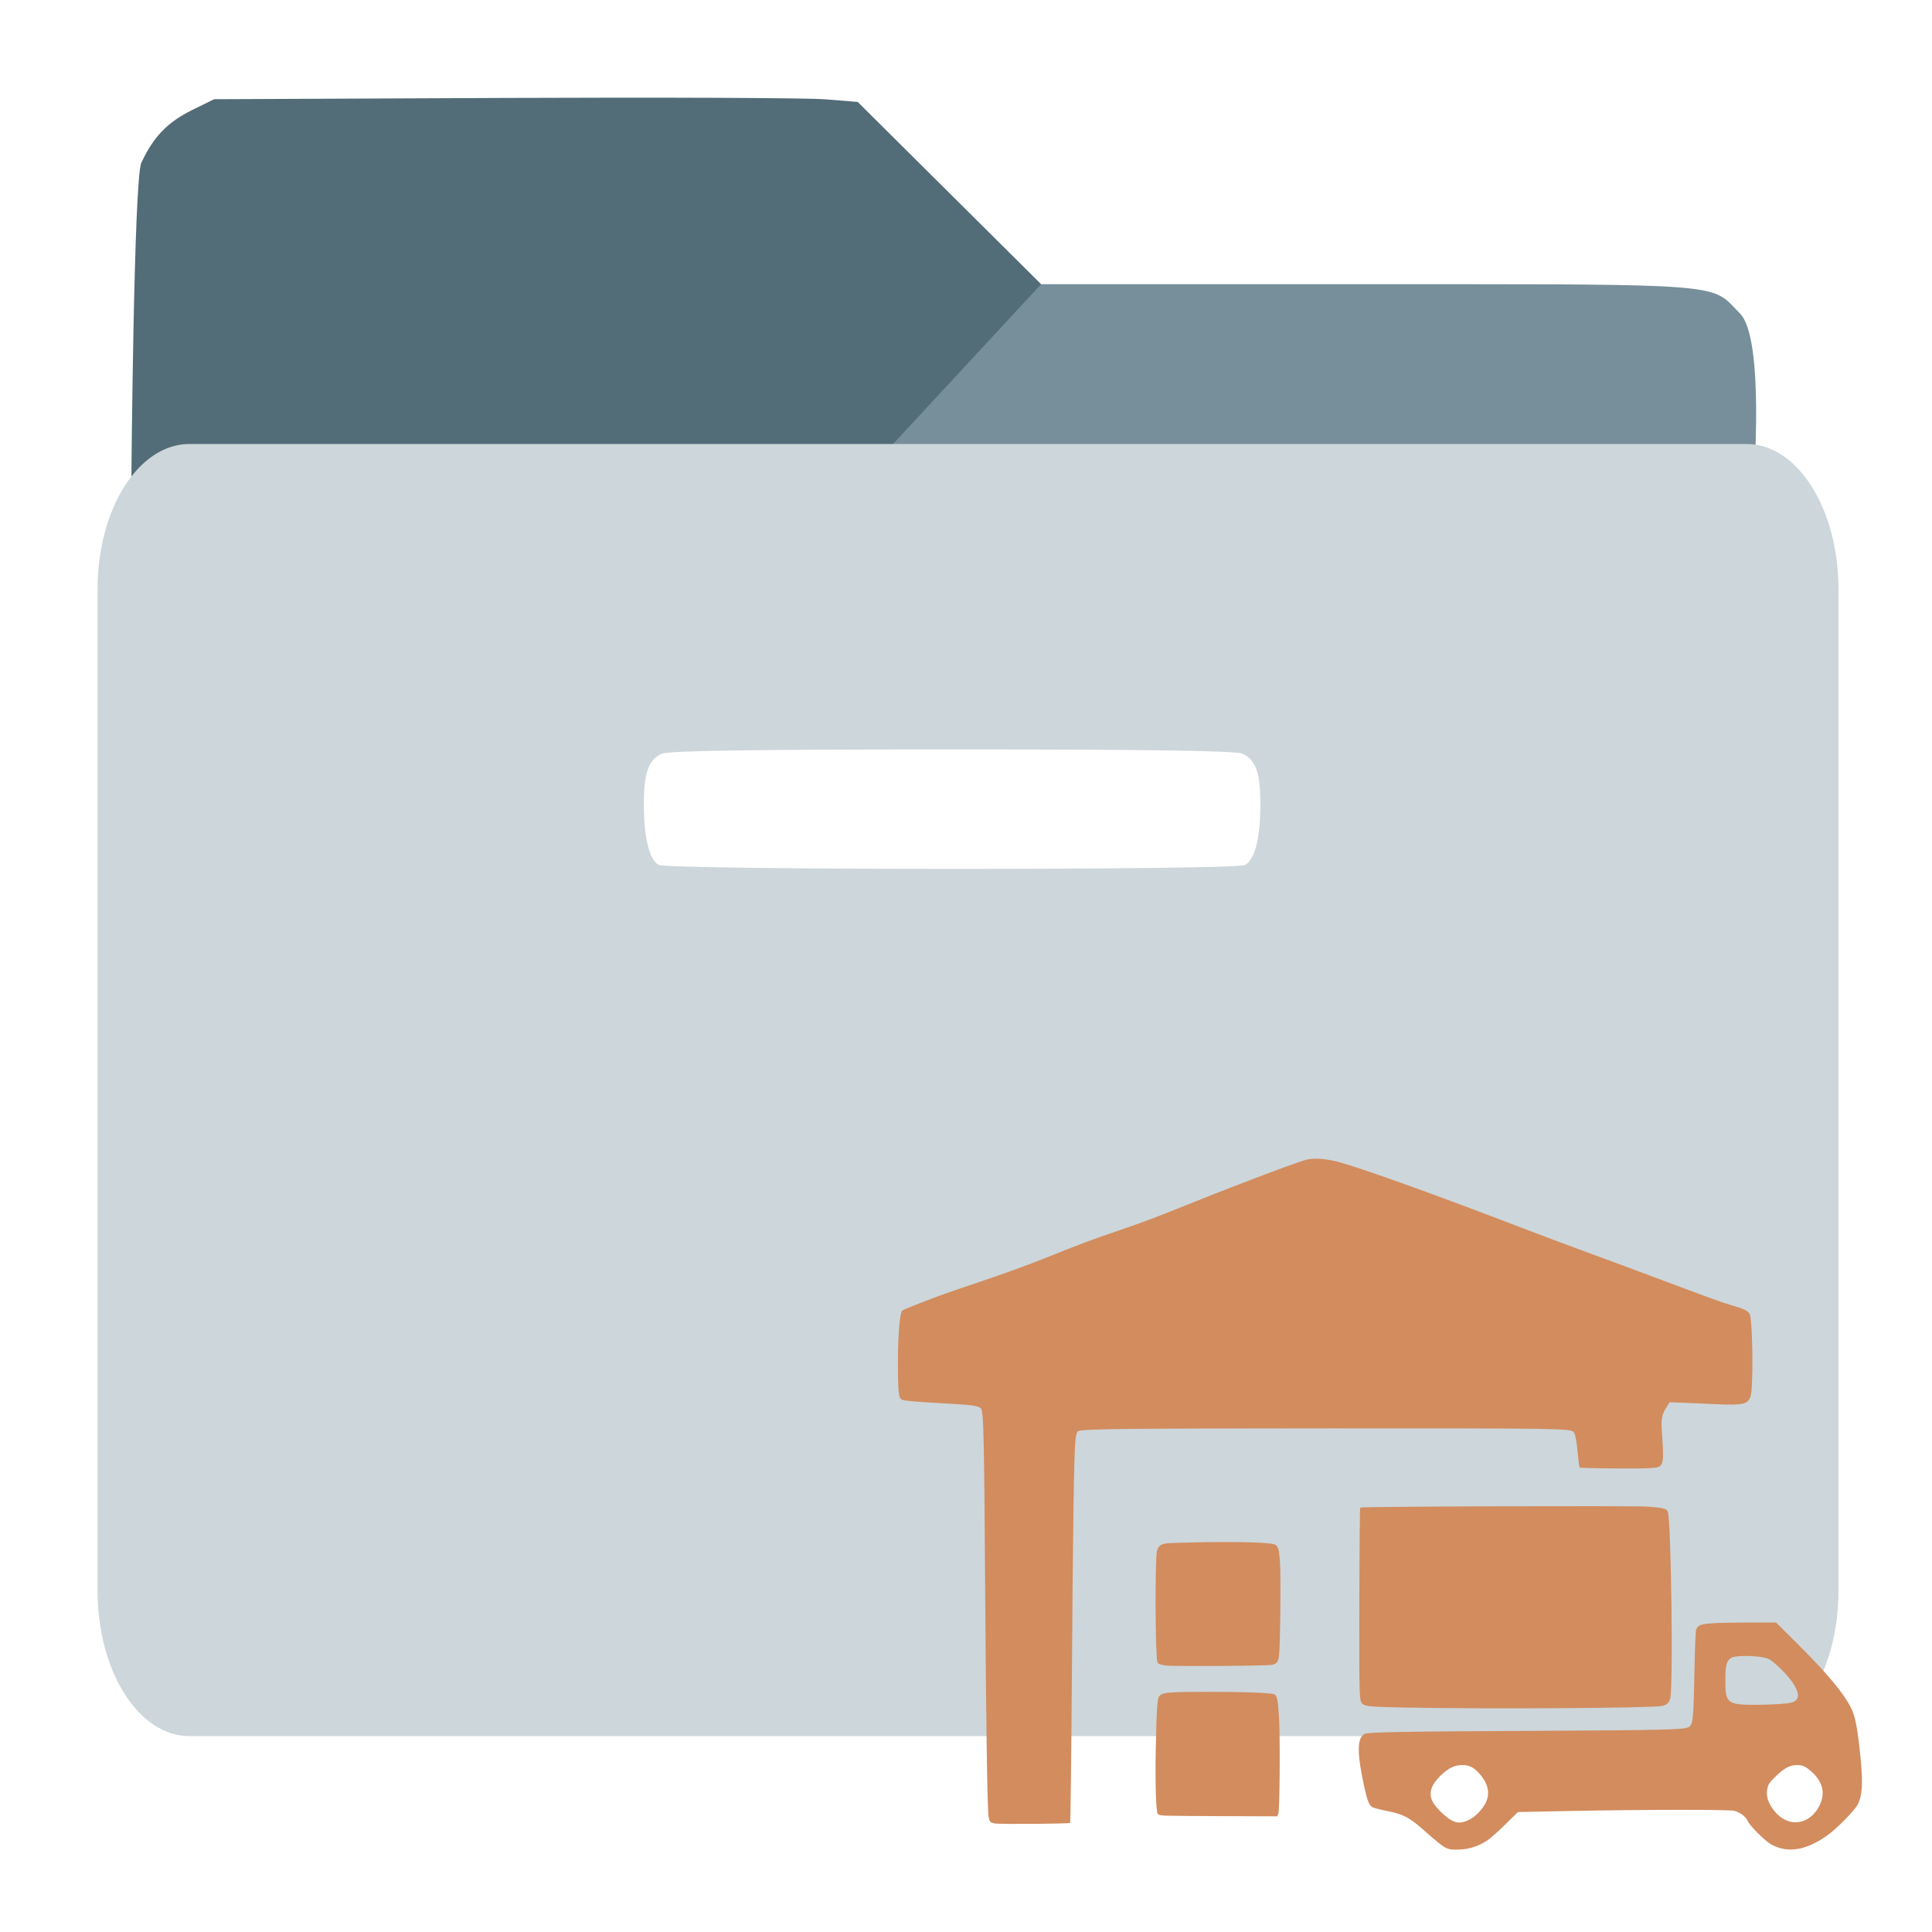<?xml version="1.0" encoding="UTF-8" standalone="no"?>
<!-- Created with Inkscape (http://www.inkscape.org/) -->

<svg
   xmlns:dc="http://purl.org/dc/elements/1.1/"
   xmlns:cc="http://creativecommons.org/ns#"
   xmlns:rdf="http://www.w3.org/1999/02/22-rdf-syntax-ns#"
   xmlns:svg="http://www.w3.org/2000/svg"
   xmlns="http://www.w3.org/2000/svg"
   xmlns:sodipodi="http://sodipodi.sourceforge.net/DTD/sodipodi-0.dtd"
   xmlns:inkscape="http://www.inkscape.org/namespaces/inkscape"
   id="svg3510"
   version="1.1"
   inkscape:version="0.91 r13725"
   width="48"
   height="48"
   viewBox="0 0 48 48"
   sodipodi:docname="nautilus-telegram-uploader.svg">
  <defs
     id="defs3514">
    <filter
       style="color-interpolation-filters:sRGB"
       inkscape:label="Drop Shadow"
       id="filter4120">
      <feFlood
         flood-opacity="0.498"
         flood-color="rgb(0,0,0)"
         result="flood"
         id="feFlood4122" />
      <feComposite
         in="flood"
         in2="SourceGraphic"
         operator="in"
         result="composite1"
         id="feComposite4124" />
      <feGaussianBlur
         in="composite1"
         stdDeviation="3"
         result="blur"
         id="feGaussianBlur4126" />
      <feOffset
         dx="2"
         dy="2"
         result="offset"
         id="feOffset4128" />
      <feComposite
         in="SourceGraphic"
         in2="offset"
         operator="over"
         result="composite2"
         id="feComposite4130" />
    </filter>
    <filter
       style="color-interpolation-filters:sRGB"
       inkscape:label="Drop Shadow"
       id="filter5117">
      <feFlood
         flood-opacity="0.498"
         flood-color="rgb(0,0,0)"
         result="flood"
         id="feFlood5119" />
      <feComposite
         in="flood"
         in2="SourceGraphic"
         operator="in"
         result="composite1"
         id="feComposite5121" />
      <feGaussianBlur
         in="composite1"
         stdDeviation="3"
         result="blur"
         id="feGaussianBlur5123" />
      <feOffset
         dx="-1.38778e-16"
         dy="-6.38378e-16"
         result="offset"
         id="feOffset5125" />
      <feComposite
         in="SourceGraphic"
         in2="offset"
         operator="over"
         result="composite2"
         id="feComposite5127" />
    </filter>
    <filter
       style="color-interpolation-filters:sRGB"
       inkscape:label="Drop Shadow"
       id="filter5302">
      <feFlood
         flood-opacity="0.498"
         flood-color="rgb(0,0,0)"
         result="flood"
         id="feFlood5304" />
      <feComposite
         in="flood"
         in2="SourceGraphic"
         operator="in"
         result="composite1"
         id="feComposite5306" />
      <feGaussianBlur
         in="composite1"
         stdDeviation="3"
         result="blur"
         id="feGaussianBlur5308" />
      <feOffset
         dx="0"
         dy="-6.38378e-16"
         result="offset"
         id="feOffset5310" />
      <feComposite
         in="SourceGraphic"
         in2="offset"
         operator="over"
         result="composite2"
         id="feComposite5312" />
    </filter>
    <filter
       style="color-interpolation-filters:sRGB"
       inkscape:label="Drop Shadow"
       id="filter5326">
      <feFlood
         flood-opacity="0.498"
         flood-color="rgb(0,0,0)"
         result="flood"
         id="feFlood5328" />
      <feComposite
         in="flood"
         in2="SourceGraphic"
         operator="in"
         result="composite1"
         id="feComposite5330" />
      <feGaussianBlur
         in="composite1"
         stdDeviation="3"
         result="blur"
         id="feGaussianBlur5332" />
      <feOffset
         dx="0"
         dy="-6.38378e-16"
         result="offset"
         id="feOffset5334" />
      <feComposite
         in="SourceGraphic"
         in2="offset"
         operator="over"
         result="composite2"
         id="feComposite5336" />
    </filter>
  </defs>
  <sodipodi:namedview
     pagecolor="#ffffff"
     bordercolor="#666666"
     borderopacity="1"
     objecttolerance="10"
     gridtolerance="10"
     guidetolerance="10"
     inkscape:pageopacity="0"
     inkscape:pageshadow="2"
     inkscape:window-width="1920"
     inkscape:window-height="1023"
     id="namedview3512"
     showgrid="false"
     inkscape:zoom="8"
     inkscape:cx="-12.451337"
     inkscape:cy="27.874435"
     inkscape:window-x="0"
     inkscape:window-y="27"
     inkscape:window-maximized="1"
     inkscape:current-layer="g5338" />
  <g
     id="g5338"
     transform="matrix(0.081,0,0,0.081,51.19,-26.698)">
    <g
       id="g5344"
       transform="matrix(1.182,0,0,1.182,60.909,-113.572)">
      <path
         sodipodi:nodetypes="csscscccccccc"
         style="fill:#526c78;fill-opacity:1;filter:url(#filter5326)"
         d="m -552.114,500.068 c 0,0 0.629,-78.637 2.592,-82.884 3.094,-6.695 6.83,-10.575 13.192,-13.699 l 5.704,-2.801 75,-0.328 c 41.25,-0.18 78.825,-0.022 83.5,0.352 l 8.5,0.68 23.796,23.648 23.796,23.648 24.25,20 24.25,0 0,31.383 z"
         id="path4156"
         inkscape:connector-curvature="0" />
      <path
         style="fill:#778f9a;fill-opacity:1;filter:url(#filter5302)"
         d="m -316.035,448.685 -47.592,51.383 22,0 210.479,0 c 0,0 2.941,-37.311 -3.545,-43.797 -7.035,-7.035 -2.34,-7.586 -72.237,-7.586 z"
         id="path5129"
         inkscape:connector-curvature="0"
         sodipodi:nodetypes="ccccssc" />
      <path
         style="fill:#cdd6da;fill-opacity:1;stroke:none;filter:url(#filter5117)"
         d="m -537.041,490.149 404.085,0 c 13.207,0 23.839,16.818 23.839,37.709 l 0,259.885 c 0,20.891 -10.632,37.709 -23.839,37.709 l -404.085,0 c -13.207,0 -23.839,-16.818 -23.839,-37.709 l 0,-259.885 c 0,-20.891 10.632,-37.709 23.839,-37.709 z"
         id="rect5006"
         inkscape:connector-curvature="0"
         sodipodi:nodetypes="sssssssss" />
      <path
         style="fill:#ffffff;fill-opacity:1;stroke:none;filter:url(#filter4120)"
         d="m -341.127,567.414 c -51.301,0 -73.627,0.328 -75.342,1.109 -3.471,1.581 -4.659,4.948 -4.652,13.188 0.007,8.485 1.402,14.256 3.783,15.645 2.366,1.379 149.658,1.425 152.232,0.047 2.543,-1.361 3.966,-6.98 3.973,-15.691 0.006,-8.24 -1.18,-11.606 -4.65,-13.188 -1.715,-0.781 -24.042,-1.109 -75.344,-1.109 z"
         id="rect3968"
         inkscape:connector-curvature="0" />
    </g>
    <path
       style="fill:#d28c5e"
       d="m -188.734,896.272 c -0.732,-0.368 -3.023,-2.191 -5.093,-4.051 -5.845,-5.255 -7.363,-6.087 -13.228,-7.254 -1.89,-0.376 -3.723,-0.872 -4.075,-1.102 -0.881,-0.577 -1.5,-2.124 -2.302,-5.753 -2.368,-10.718 -2.358,-15.535 0.036,-16.677 1.15,-0.549 12.025,-0.745 51.98,-0.938 37.789,-0.182 45.509,-0.353 47.157,-1.041 1.607,-0.671 1.719,-1.703 2.051,-18.735 0.13,-6.676 0.317,-10.895 0.504,-11.351 0.164,-0.399 0.583,-0.912 0.93,-1.14 1.035,-0.678 5.188,-0.949 14.636,-0.954 l 8.923,-0.005 6.69,6.658 c 9.013,8.969 14.047,14.998 16.339,19.57 1.135,2.264 1.793,5.38 2.556,12.1 1.14,10.044 1.033,14.164 -0.45,17.34 -0.857,1.835 -6.435,7.52 -9.49,9.672 -6.493,4.572 -12.018,5.473 -17.053,2.781 -1.851,-0.99 -6.666,-5.78 -7.31,-7.272 -0.554,-1.284 -2.163,-2.525 -4,-3.084 -1.411,-0.43 -28.498,-0.405 -50.717,0.046 l -15.731,0.32 -3.906,3.831 c -2.148,2.107 -4.592,4.281 -5.432,4.83 -3.019,1.975 -5.98,2.869 -9.517,2.876 -1.777,0.003 -2.406,-0.116 -3.497,-0.665 z m 7.277,-8.439 c 1.911,-0.91 4.046,-3.06 5.136,-5.171 1.499,-2.904 0.83,-6.022 -1.957,-9.122 -1.702,-1.893 -3.012,-2.535 -5.196,-2.548 -2.357,-0.013 -4.34,0.968 -6.721,3.326 -2.844,2.817 -3.6,5.187 -2.458,7.703 0.672,1.479 3.227,4.181 5.196,5.497 2.079,1.388 3.579,1.467 6,0.315 z m 103.756,-0.236 c 2.777,-1.561 4.785,-4.963 4.785,-8.108 0,-2.131 -1.14,-4.387 -3.14,-6.215 -2.054,-1.877 -2.877,-2.267 -4.796,-2.274 -2.162,-0.007 -3.947,0.967 -6.618,3.609 -1.776,1.758 -2.09,2.213 -2.389,3.47 -0.457,1.921 -0.042,3.78 1.312,5.874 2.774,4.291 7.104,5.747 10.845,3.644 z m -8.704,-35.312 c 4.163,-0.284 5.043,-0.542 5.671,-1.663 0.958,-1.708 -1.034,-5.281 -5.166,-9.269 -1.366,-1.318 -2.934,-2.609 -3.484,-2.868 -2.31,-1.088 -10.139,-1.329 -11.621,-0.358 -1.418,0.929 -1.757,2.256 -1.763,6.898 -0.009,6.923 0.589,7.436 8.736,7.496 2.071,0.015 5.503,-0.091 7.627,-0.236 z m -240.525,36.613 c -1.337,-0.282 -1.573,-0.553 -1.826,-2.098 -0.385,-2.349 -0.784,-29.508 -1.06,-72.172 -0.278,-42.898 -0.479,-51.792 -1.196,-52.887 -0.534,-0.814 -2.284,-1.148 -7.669,-1.463 -15.894,-0.929 -16.563,-0.998 -17.134,-1.765 -0.56,-0.752 -0.759,-3.827 -0.744,-11.538 0.015,-7.74 0.598,-14.681 1.291,-15.37 0.29,-0.288 6.571,-2.778 12.279,-4.869 1.406,-0.515 7.345,-2.548 13.198,-4.518 5.899,-1.985 14.412,-5.103 19.099,-6.993 10.354,-4.176 12.882,-5.122 22.429,-8.39 7.733,-2.647 10.065,-3.531 22.745,-8.618 15.52,-6.227 32.354,-12.536 34.657,-12.989 2.275,-0.448 5.712,-0.189 9.055,0.681 6.879,1.789 29.519,9.909 56.49,20.26 5.77,2.214 14.546,5.508 19.502,7.318 4.956,1.811 13.853,5.106 19.771,7.324 20.107,7.534 22.183,8.287 25.464,9.231 3.629,1.044 4.818,1.649 5.291,2.687 0.917,2.012 1.136,22.405 0.271,25.138 -0.78,2.462 -2.376,2.821 -10.763,2.421 -2.86,-0.137 -7.197,-0.325 -9.638,-0.419 l -4.438,-0.17 -0.998,1.579 c -1.467,2.32 -1.678,3.691 -1.317,8.537 0.413,5.547 0.385,7.82 -0.107,8.771 -0.725,1.403 -1.496,1.482 -13.826,1.42 -6.126,-0.031 -11.228,-0.152 -11.339,-0.269 -0.11,-0.117 -0.339,-1.727 -0.509,-3.576 -0.421,-4.585 -0.794,-6.633 -1.329,-7.294 -0.902,-1.114 -4.766,-1.173 -74.407,-1.146 -65.942,0.026 -76.972,0.159 -77.749,0.935 -0.244,0.244 -0.511,1.317 -0.668,2.678 -0.443,3.848 -0.769,25.373 -1.094,72.21 -0.172,24.707 -0.416,45.035 -0.543,45.173 -0.289,0.313 -21.767,0.479 -23.187,0.18 z m 52.762,-2.379 c -1.676,-0.064 -2.425,-0.204 -2.67,-0.5 -0.56,-0.674 -0.832,-8.792 -0.649,-19.34 0.092,-5.326 0.281,-11.194 0.418,-13.039 0.223,-2.983 0.321,-3.425 0.885,-3.989 0.958,-0.958 3.034,-1.111 15.106,-1.119 11.028,-0.006 19.146,0.317 20.047,0.799 0.769,0.412 1.046,1.835 1.357,6.99 0.389,6.439 0.229,28.664 -0.214,29.657 l -0.33,0.74 -15.81,-0.055 c -8.696,-0.03 -16.858,-0.096 -18.139,-0.145 z m 73.479,-33.167 c -10.18,-0.194 -12.108,-0.334 -13.09,-0.95 -1.323,-0.83 -1.306,-0.402 -1.247,-31.293 0.03,-15.89 0.151,-28.984 0.269,-29.096 0.354,-0.338 82.66,-0.605 87.964,-0.285 4.833,0.292 6.068,0.605 6.39,1.621 1.027,3.237 1.665,53.561 0.725,57.163 -0.362,1.385 -1.075,2.054 -2.503,2.345 -3.279,0.67 -52.944,0.983 -78.509,0.495 z m -73.571,-12.892 c -1.952,-0.256 -2.457,-0.45 -2.698,-1.038 -0.658,-1.609 -0.787,-31.381 -0.148,-34.048 0.352,-1.467 1.089,-2.098 2.765,-2.363 0.784,-0.124 6.388,-0.3 12.454,-0.39 11.182,-0.166 19.608,0.132 20.942,0.739 1.019,0.464 1.297,1.431 1.58,5.484 0.302,4.329 0.06,26.331 -0.317,28.755 -0.284,1.826 -0.61,2.244 -2.06,2.637 -1.259,0.341 -30.103,0.539 -32.519,0.223 z"
       id="path4883"
       inkscape:connector-curvature="0" />
  </g>
</svg>
